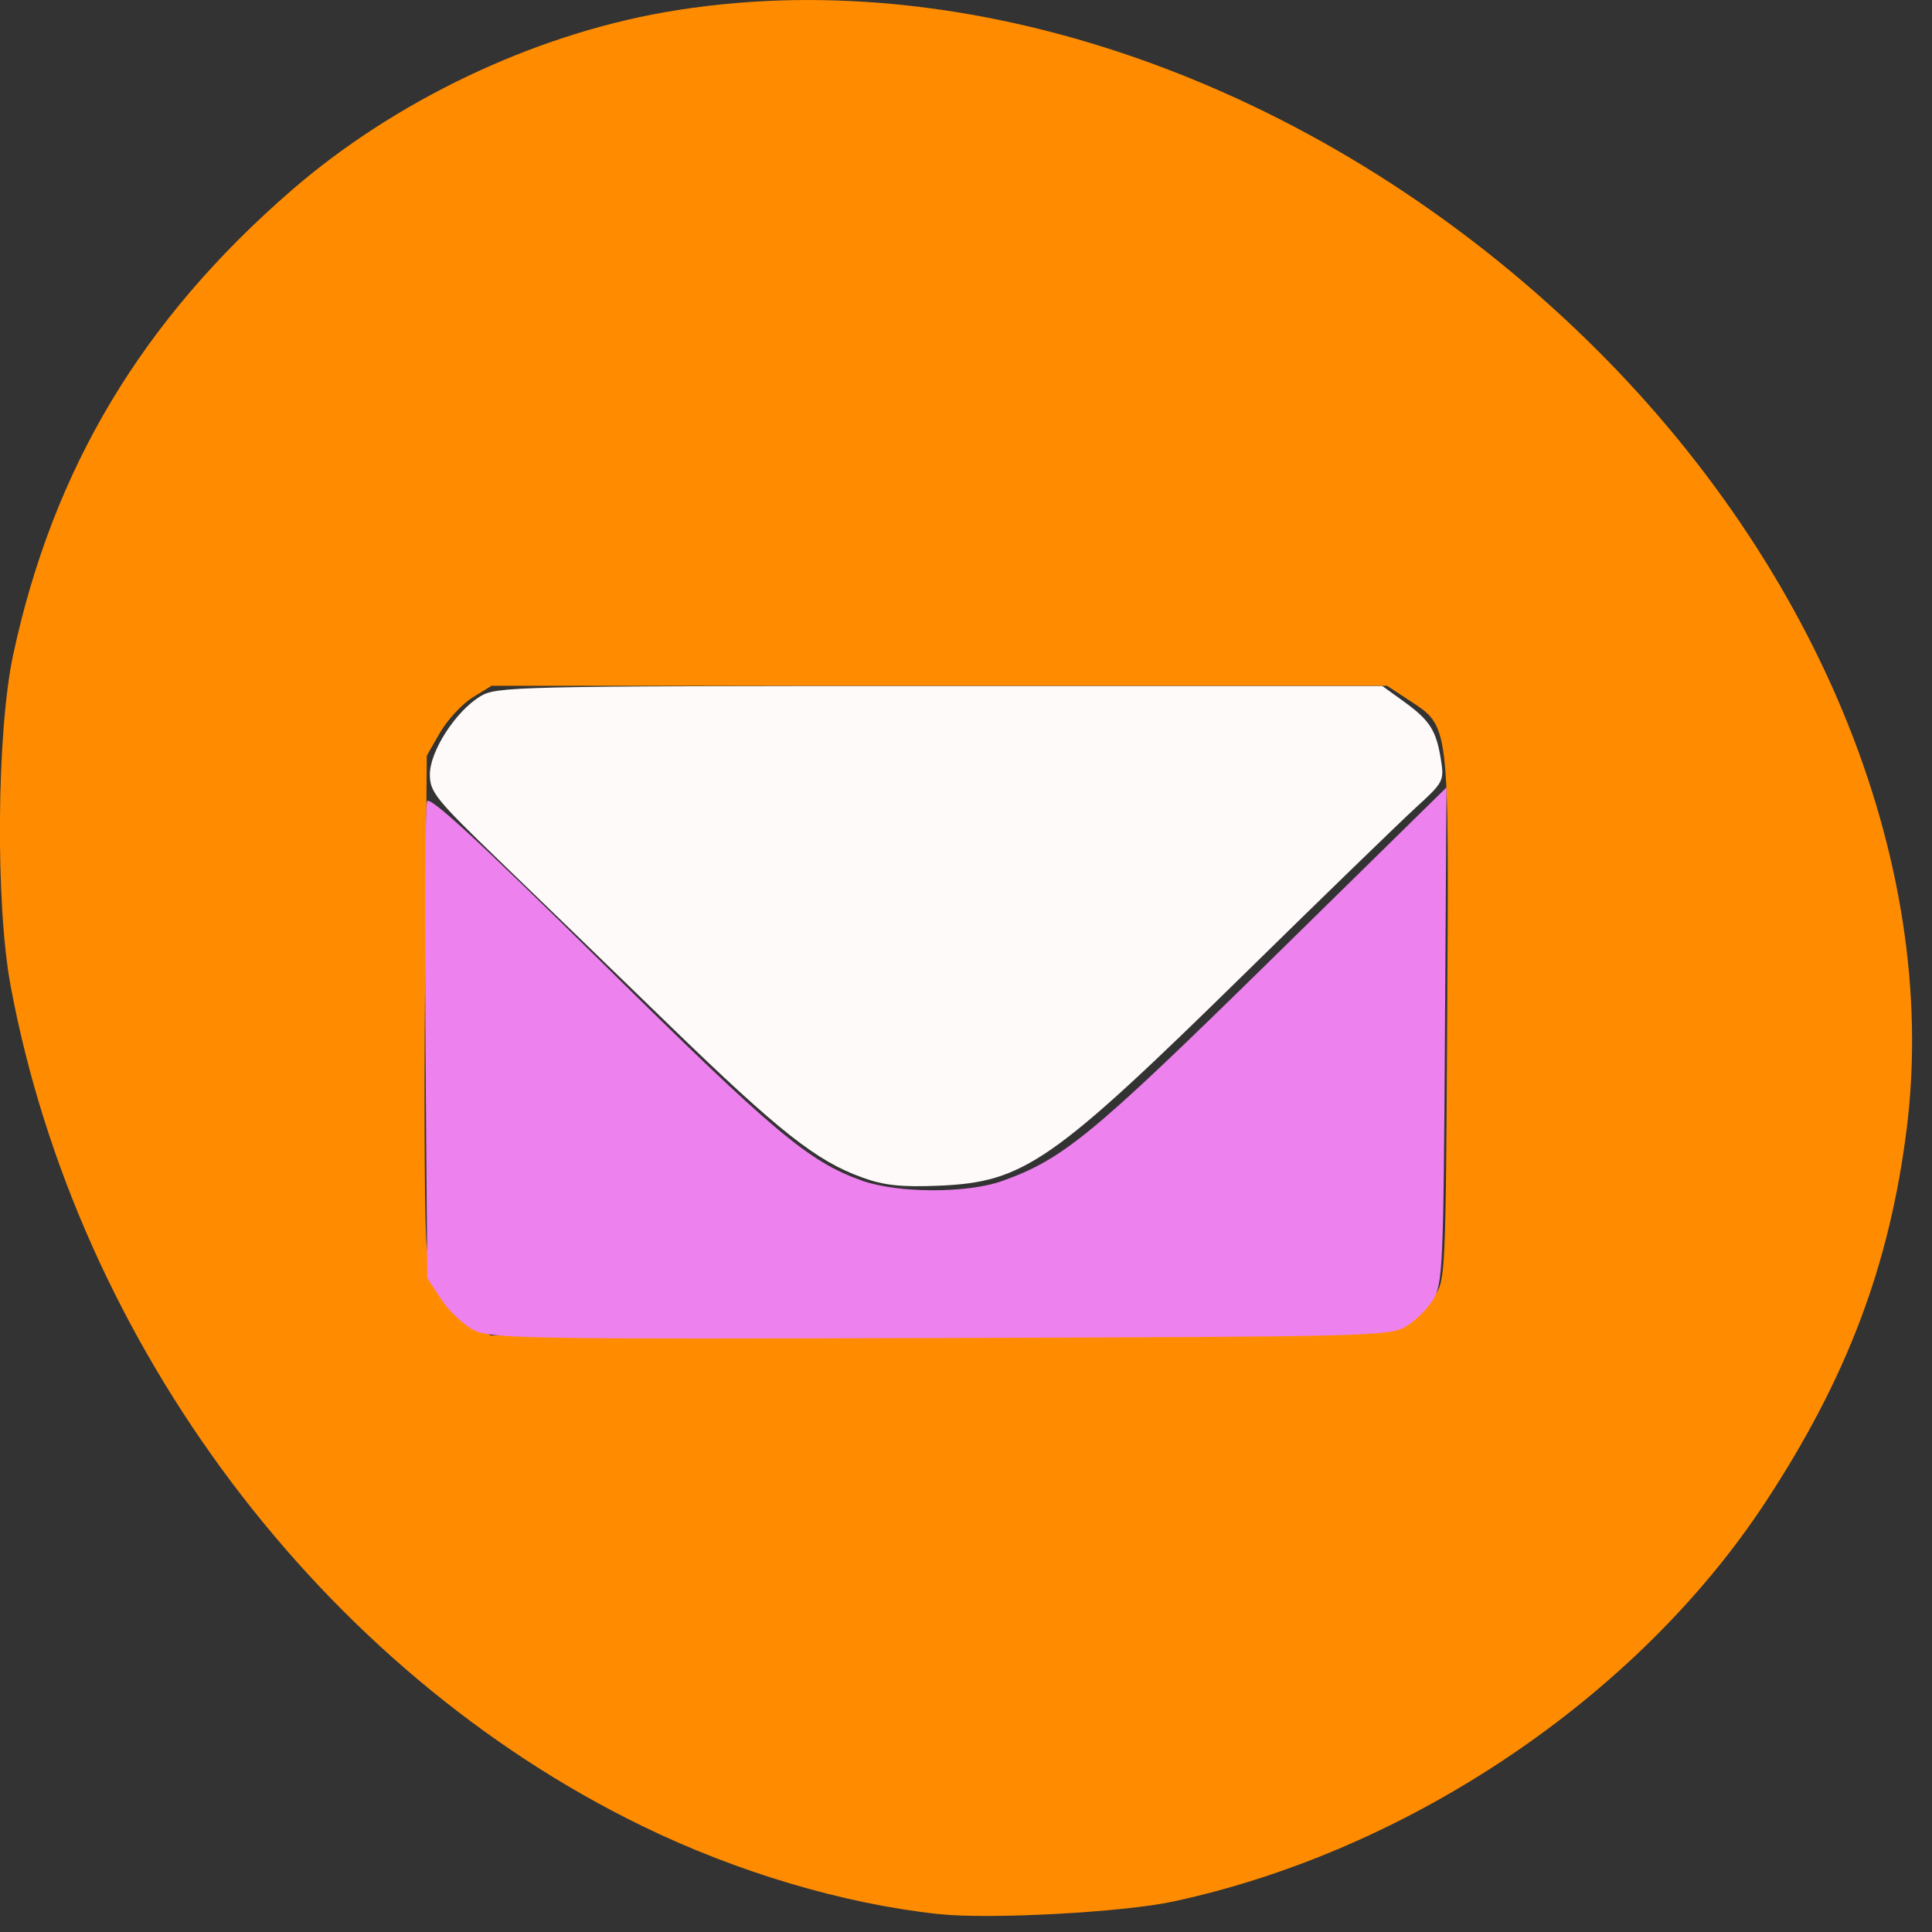 <svg xmlns="http://www.w3.org/2000/svg" viewBox="0 0 48 48"><rect x="0" y="0" width="48" height="48" fill="#333333" stroke="none"/><path d="m 23.324 47.555 c -2.367 -0.254 -5.008 -1.039 -7.367 -2.188 c -7.949 -3.867 -14.027 -11.949 -15.691 -20.863 c -0.383 -2.035 -0.348 -6.316 0.059 -8.227 c 0.996 -4.645 3.207 -8.332 6.926 -11.555 c 2.559 -2.215 5.965 -3.84 9.262 -4.418 c 7.484 -1.309 16.094 1.676 22.59 7.832 c 5.969 5.652 9.102 13.191 8.27 19.895 c -0.426 3.41 -1.492 6.227 -3.531 9.32 c -3.176 4.816 -8.84 8.633 -14.691 9.891 c -1.25 0.27 -4.582 0.449 -5.824 0.312 m 11.668 -14.723 c 0.203 -0.152 0.496 -0.441 0.648 -0.645 c 0.266 -0.359 0.277 -0.543 0.312 -6.93 c 0.043 -7.383 0.066 -7.191 -0.953 -7.863 l -0.539 -0.355 h -22.25 l -0.477 0.293 c -0.258 0.164 -0.621 0.555 -0.805 0.871 l -0.328 0.574 l -0.043 5.762 c -0.027 3.168 -0.008 6.07 0.043 6.453 c 0.098 0.805 0.484 1.445 1.129 1.883 l 0.457 0.305 l 11.219 -0.035 c 11.09 -0.035 11.219 -0.039 11.586 -0.312" style="fill:#ff8c00"/><path d="m 11.781 33.051 c -0.25 -0.125 -0.617 -0.465 -0.812 -0.758 l -0.355 -0.539 l -0.043 -5.82 c -0.023 -3.203 -0.004 -5.914 0.039 -6.027 c 0.059 -0.145 1.309 1.008 4.363 4.023 c 4.27 4.219 5.125 4.934 6.441 5.402 c 0.887 0.316 2.609 0.32 3.477 0.012 c 1.523 -0.543 2.242 -1.137 6.688 -5.5 l 4.359 -4.281 l -0.039 6.156 c -0.035 5.75 -0.055 6.18 -0.293 6.57 c -0.141 0.227 -0.441 0.527 -0.676 0.668 c -0.402 0.242 -0.914 0.254 -11.559 0.285 c -10.172 0.031 -11.18 0.016 -11.59 -0.191" style="fill:#ed81ed"/><path d="m 21.422 29.254 c -1.133 -0.406 -2.062 -1.137 -4.781 -3.773 c -1.402 -1.363 -3.32 -3.215 -4.258 -4.121 c -1.555 -1.5 -1.703 -1.684 -1.703 -2.117 c 0 -0.578 0.637 -1.566 1.25 -1.941 c 0.406 -0.246 0.809 -0.258 11.418 -0.258 h 10.996 l 0.551 0.398 c 0.633 0.461 0.789 0.707 0.906 1.441 c 0.082 0.516 0.059 0.559 -0.633 1.188 c -0.395 0.363 -2.285 2.195 -4.203 4.078 c -4.82 4.73 -5.52 5.219 -7.629 5.309 c -0.941 0.039 -1.363 -0.004 -1.914 -0.203" style="fill:#fffafa"/></svg>